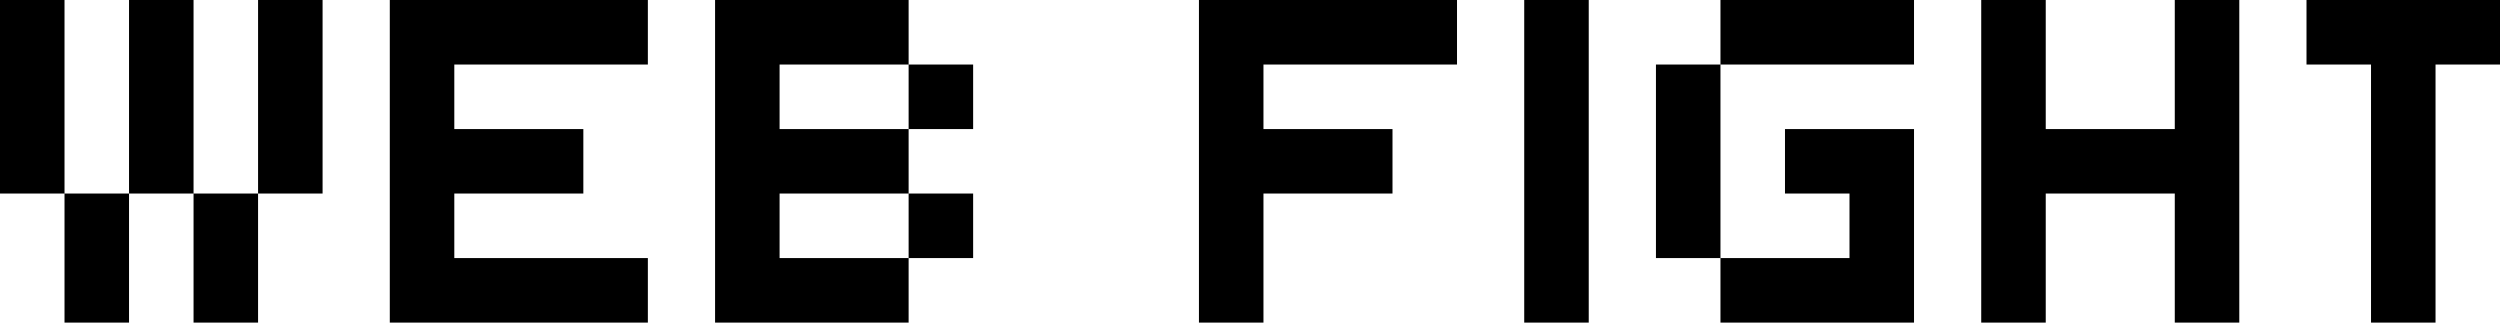 <?xml version="1.0" encoding="UTF-8"?>
<!-- Created with Inkscape (http://www.inkscape.org/) -->
<svg width="246.06mm" height="31.75mm" version="1.1" viewBox="0 0 246.06 31.75" xmlns="http://www.w3.org/2000/svg">
 <g transform="translate(113.83 -79.625)">
  <path d="m-107.48 98.675h-6.35v-19.05h6.35zm6.35 0v-19.05h6.35v19.05zm12.7 0v-19.05h6.35v19.05zm-12.7 12.7h-6.35v-12.7h6.35zm12.7 0h-6.35v-12.7h6.35zm38.365-6.35v6.35h-25.4v-31.75h25.4v6.35h-19.05v6.35h12.7v6.35h-12.7v6.35zm12.965 0h12.7v6.35h-19.05v-31.75h19.05v6.35h-12.7v6.35h12.7v6.35h-12.7zm19.05-12.7h-6.35v-6.35h6.35zm0 12.7h-6.35v-6.35h6.35zm28.575 6.35h-6.35v-31.75h25.4v6.35h-19.05v6.35h12.7v6.35h-12.7zm32.015 0h-6.35v-31.75h6.35zm12.965-25.4v-6.35h19.05v6.35zm0 25.4v-6.35h-6.35v-19.05h6.35v19.05h12.7v-6.35h-6.35v-6.35h12.7v19.05zm32.015 0h-6.35v-31.75h6.35v12.7h12.7v-12.7h6.35v31.75h-6.35v-12.7h-12.7zm38.365 0h-6.35v-25.4h-6.35v-6.35h19.05v6.35h-6.35z" stroke-linejoin="round" fill="#000" stroke-width=".212" aria-label="WEB FIGHT"/>
 </g>
</svg>
